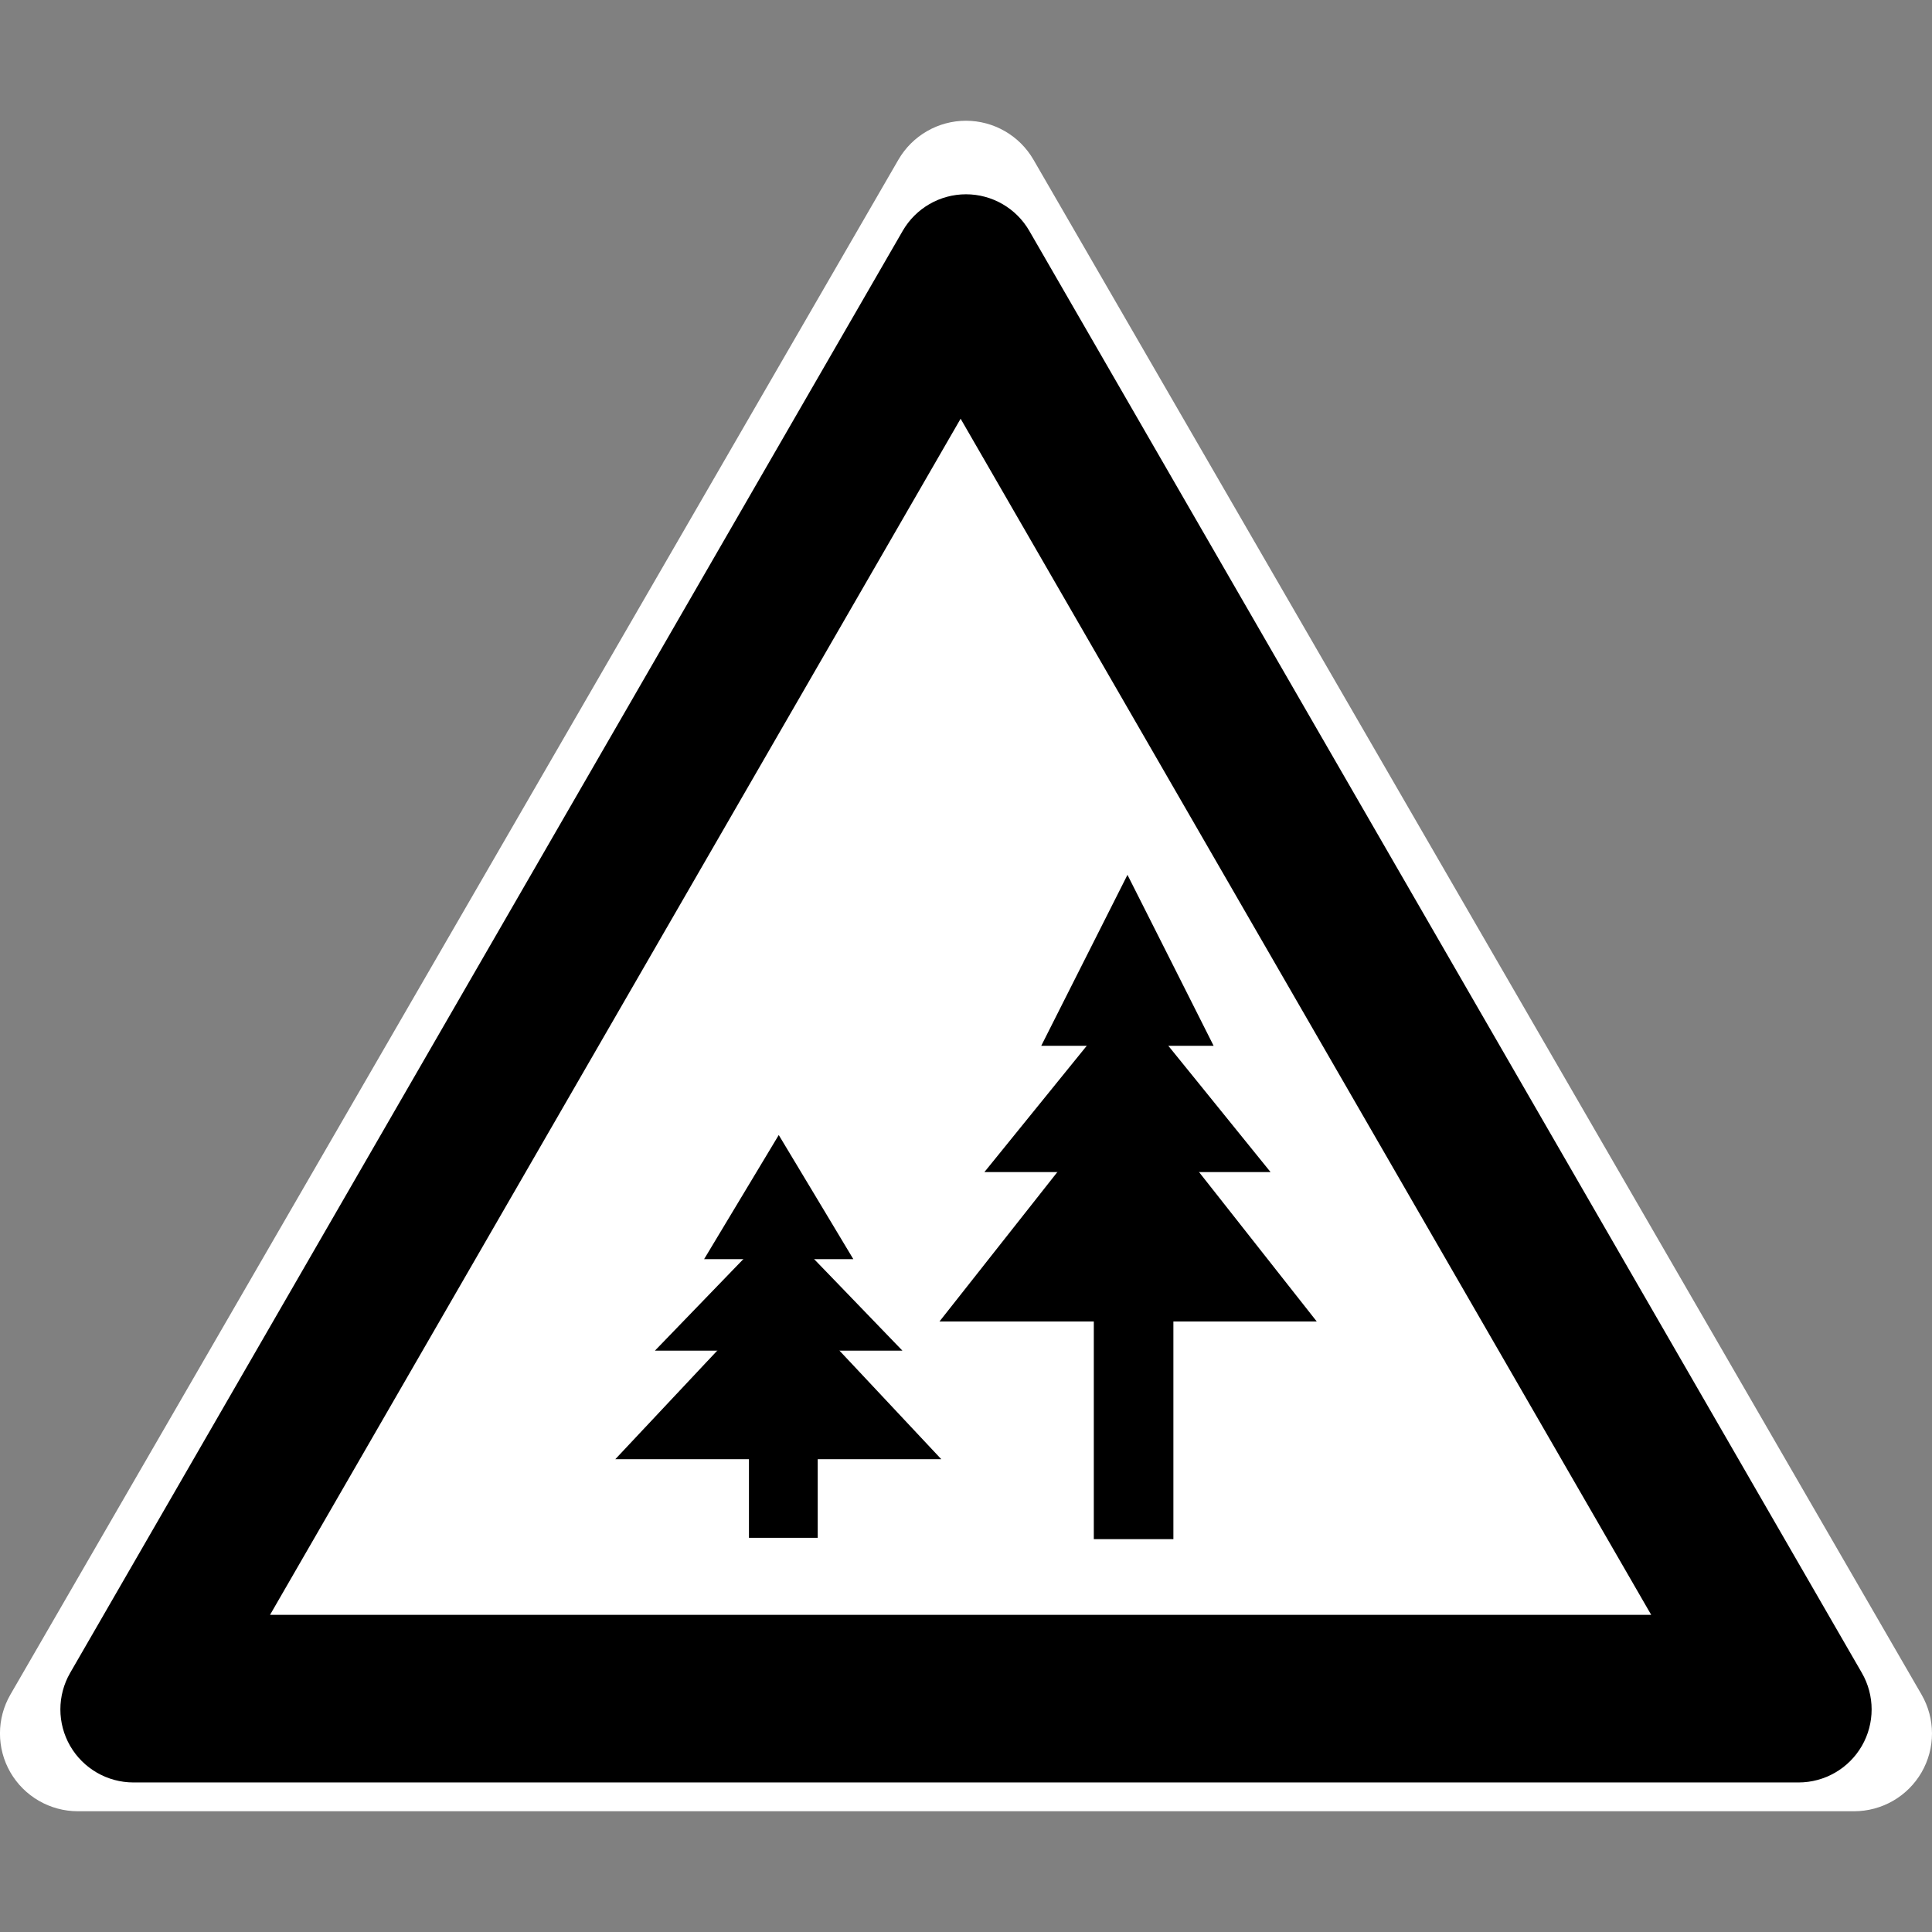 <?xml version="1.0" encoding="UTF-8" standalone="no"?>
<!-- Created with Inkscape (http://www.inkscape.org/) -->

<svg
   xmlns:dc="http://purl.org/dc/elements/1.1/"
   xmlns:cc="http://creativecommons.org/ns#"
   xmlns:rdf="http://www.w3.org/1999/02/22-rdf-syntax-ns#"
   xmlns:svg="http://www.w3.org/2000/svg"
   xmlns="http://www.w3.org/2000/svg"
   xmlns:sodipodi="http://sodipodi.sourceforge.net/DTD/sodipodi-0.dtd"
   xmlns:inkscape="http://www.inkscape.org/namespaces/inkscape"
   width="32"
   height="32"
   id="svg2"
   version="1.1"
   inkscape:version="0.48.3.1 r9886"
   sodipodi:docname="gladed.svg">
  <rect width="100%" height="100%" fill="#808080" stroke="none"/>
  <defs
     id="defs4">
    <marker
       inkscape:stockid="Arrow2Sstart"
       orient="auto"
       refY="0"
       refX="0"
       id="Arrow2Sstart"
       style="overflow:visible">
      <path
         id="path3874"
         style="fill-rule:evenodd;stroke-width:0.625;stroke-linejoin:round"
         d="M 8.719,4.034 -2.207,0.016 8.719,-4.002 c -1.745,2.372 -1.735,5.617 -6e-7,8.035 z"
         transform="matrix(0.3,0,0,0.3,-0.69,0)"
         inkscape:connector-curvature="0" />
    </marker>
    <marker
       inkscape:stockid="Arrow2Send"
       orient="auto"
       refY="0"
       refX="0"
       id="Arrow2Send"
       style="overflow:visible">
      <path
         id="path3877"
         style="fill-rule:evenodd;stroke-width:0.625;stroke-linejoin:round"
         d="M 8.719,4.034 -2.207,0.016 8.719,-4.002 c -1.745,2.372 -1.735,5.617 -6e-7,8.035 z"
         transform="matrix(-0.3,0,0,-0.3,0.69,0)"
         inkscape:connector-curvature="0" />
    </marker>
    <marker
       inkscape:stockid="Arrow1Send"
       orient="auto"
       refY="0"
       refX="0"
       id="Arrow1Send"
       style="overflow:visible">
      <path
         id="path3859"
         d="M 0,0 5,-5 -12.5,0 5,5 0,0 z"
         style="fill-rule:evenodd;stroke:#000000;stroke-width:1pt"
         transform="matrix(-0.2,0,0,-0.2,-1.2,0)"
         inkscape:connector-curvature="0" />
    </marker>
    <inkscape:perspective
       id="perspective12"
       inkscape:persp3d-origin="313.88449 : 183.48334 : 1"
       inkscape:vp_z="627.76898 : 275.22501 : 1"
       inkscape:vp_y="0 : 1000 : 0"
       inkscape:vp_x="0 : 275.22501 : 1"
       sodipodi:type="inkscape:persp3d" />
  </defs>
  <sodipodi:namedview
     id="base"
     pagecolor="#ffffff"
     bordercolor="#666666"
     borderopacity="1.0"
     inkscape:pageopacity="0.0"
     inkscape:pageshadow="2"
     inkscape:zoom="11.38"
     inkscape:cx="37.719193"
     inkscape:cy="26.314501"
     inkscape:document-units="px"
     inkscape:current-layer="layer1"
     showgrid="false"
     fit-margin-top="2"
     fit-margin-left="0"
     fit-margin-right="0"
     fit-margin-bottom="2"
     inkscape:window-width="1552"
     inkscape:window-height="856"
     inkscape:window-x="166"
     inkscape:window-y="57"
     inkscape:window-maximized="0" />
  <g
     inkscape:label="Layer 1"
     inkscape:groupmode="layer"
     id="layer1"
     transform="translate(-245.216,-347.791)">
    <g
       id="g5283"
       transform="translate(-20,0)">
      <path
         inkscape:connector-curvature="0"
         d="m 297.043,375.859 -14.71,-25.424 c -0.231,-0.398 -0.657,-0.644 -1.118,-0.644 -0.461,0 -0.887,0.246 -1.118,0.644 l -14.709,25.424 c -0.23,0.398 -0.23,0.889 0,1.288 0.231,0.398 0.657,0.644 1.118,0.644 l 29.419,0 c 0.461,0 0.887,-0.245 1.118,-0.644 0.231,-0.399 0.23,-0.89 0,-1.288 z"
         style="fill:#ffffff;fill-opacity:1"
         id="path2986" />
      <path
         id="path2231"
         style="fill:#000000;fill-opacity:1;stroke:none"
         d="m 296.054,375.499 -13.79,-23.885 c -0.216,-0.374 -0.616,-0.605 -1.048,-0.605 -0.432,0 -0.832,0.231 -1.048,0.605 l -13.79,23.885 c -0.216,0.374 -0.216,0.836 0,1.21 0.216,0.374 0.616,0.605 1.048,0.605 l 27.58,0 c 0.432,0 0.832,-0.231 1.048,-0.605 0.216,-0.374 0.216,-0.836 0,-1.21 z"
         inkscape:connector-curvature="0" />
      <polygon
         transform="matrix(0.052,0,0,0.052,264.802,349.428)"
         id="polygon2233"
         style="fill:#ffffff"
         points="313.938,101.892 93.977,482.877 93.977,482.877 533.902,482.877 " />
      <g
         transform="translate(18.647,0)"
         id="g5271">
        <g
           id="g3812"
           transform="translate(-0.439,-0.176)">
          <rect
             ry="0"
             rx="0"
             y="367.81"
             x="265.125"
             height="5.65"
             width="1.318"
             id="rect3008"
             style="fill:#000000;fill-opacity:1;fill-rule:nonzero;stroke:none" />
          <path
             inkscape:transform-center-y="-0.66033"
             transform="matrix(1.221,0,0,0.894,245.803,357.981)"
             d="m 18.849,13.282 -2.559,0 -2.559,0 1.28,-2.216 1.28,-2.216 1.28,2.216 z"
             inkscape:randomized="0"
             inkscape:rounded="0"
             inkscape:flatsided="false"
             sodipodi:arg2="1.5707963"
             sodipodi:arg1="0.52359878"
             sodipodi:r2="1.4776229"
             sodipodi:r1="2.9552457"
             sodipodi:cy="11.804143"
             sodipodi:cx="16.290018"
             sodipodi:sides="3"
             id="path3778"
             style="fill:#000000;fill-opacity:1;fill-rule:nonzero;stroke:none"
             sodipodi:type="star" />
          <path
             sodipodi:type="star"
             style="fill:#000000;fill-opacity:1;fill-rule:nonzero;stroke:none"
             id="path3798"
             sodipodi:sides="3"
             sodipodi:cx="16.290018"
             sodipodi:cy="11.804143"
             sodipodi:r1="2.9552457"
             sodipodi:r2="1.4776229"
             sodipodi:arg1="0.52359878"
             sodipodi:arg2="1.5707963"
             inkscape:flatsided="false"
             inkscape:rounded="0"
             inkscape:randomized="0"
             d="m 18.849,13.282 -2.559,0 -2.559,0 1.28,-2.216 1.28,-2.216 1.28,2.216 z"
             transform="matrix(0.926,0,0,0.66,250.598,358.614)"
             inkscape:transform-center-y="-0.48770888" />
          <path
             inkscape:transform-center-y="-0.47201164"
             transform="matrix(0.558,0,0,0.639,256.592,356.802)"
             d="m 18.849,13.282 -2.559,0 -2.559,0 1.28,-2.216 1.28,-2.216 1.28,2.216 z"
             inkscape:randomized="0"
             inkscape:rounded="0"
             inkscape:flatsided="false"
             sodipodi:arg2="1.5707963"
             sodipodi:arg1="0.52359878"
             sodipodi:r2="1.4776229"
             sodipodi:r1="2.9552457"
             sodipodi:cy="11.804143"
             sodipodi:cx="16.290018"
             sodipodi:sides="3"
             id="path3800"
             style="fill:#000000;fill-opacity:1;fill-rule:nonzero;stroke:none"
             sodipodi:type="star" />
        </g>
        <g
           id="g3832"
           transform="translate(0.197,1.121)">
          <rect
             style="fill:#000000;fill-opacity:1;fill-rule:nonzero;stroke:none"
             id="rect3820"
             width="1.139"
             height="2.784"
             x="258.777"
             y="369.357"
             rx="0"
             ry="0" />
          <path
             sodipodi:type="star"
             style="fill:#000000;fill-opacity:1;fill-rule:nonzero;stroke:none"
             id="path3822"
             sodipodi:sides="3"
             sodipodi:cx="16.290018"
             sodipodi:cy="11.804143"
             sodipodi:r1="2.9552457"
             sodipodi:r2="1.4776229"
             sodipodi:arg1="0.52359878"
             sodipodi:arg2="1.5707963"
             inkscape:flatsided="false"
             inkscape:rounded="0"
             inkscape:randomized="0"
             d="m 18.849,13.282 -2.559,0 -2.559,0 1.28,-2.216 1.28,-2.216 1.28,2.216 z"
             transform="matrix(1.055,0,0,0.649,242.077,362.219)"
             inkscape:transform-center-y="-0.66033" />
          <path
             inkscape:transform-center-y="-0.48770888"
             transform="matrix(0.801,0,0,0.479,246.221,362.679)"
             d="m 18.849,13.282 -2.559,0 -2.559,0 1.28,-2.216 1.28,-2.216 1.28,2.216 z"
             inkscape:randomized="0"
             inkscape:rounded="0"
             inkscape:flatsided="false"
             sodipodi:arg2="1.5707963"
             sodipodi:arg1="0.52359878"
             sodipodi:r2="1.4776229"
             sodipodi:r1="2.9552457"
             sodipodi:cy="11.804143"
             sodipodi:cx="16.290018"
             sodipodi:sides="3"
             id="path3824"
             style="fill:#000000;fill-opacity:1;fill-rule:nonzero;stroke:none"
             sodipodi:type="star" />
          <path
             sodipodi:type="star"
             style="fill:#000000;fill-opacity:1;fill-rule:nonzero;stroke:none"
             id="path3826"
             sodipodi:sides="3"
             sodipodi:cx="16.290018"
             sodipodi:cy="11.804143"
             sodipodi:r1="2.9552457"
             sodipodi:r2="1.4776229"
             sodipodi:arg1="0.52359878"
             sodipodi:arg2="1.5707963"
             inkscape:flatsided="false"
             inkscape:rounded="0"
             inkscape:randomized="0"
             d="m 18.849,13.282 -2.559,0 -2.559,0 1.28,-2.216 1.28,-2.216 1.28,2.216 z"
             transform="matrix(0.483,0,0,0.464,251.402,361.363)"
             inkscape:transform-center-y="-0.47201164" />
        </g>
      </g>
    </g>
  </g>
</svg>
